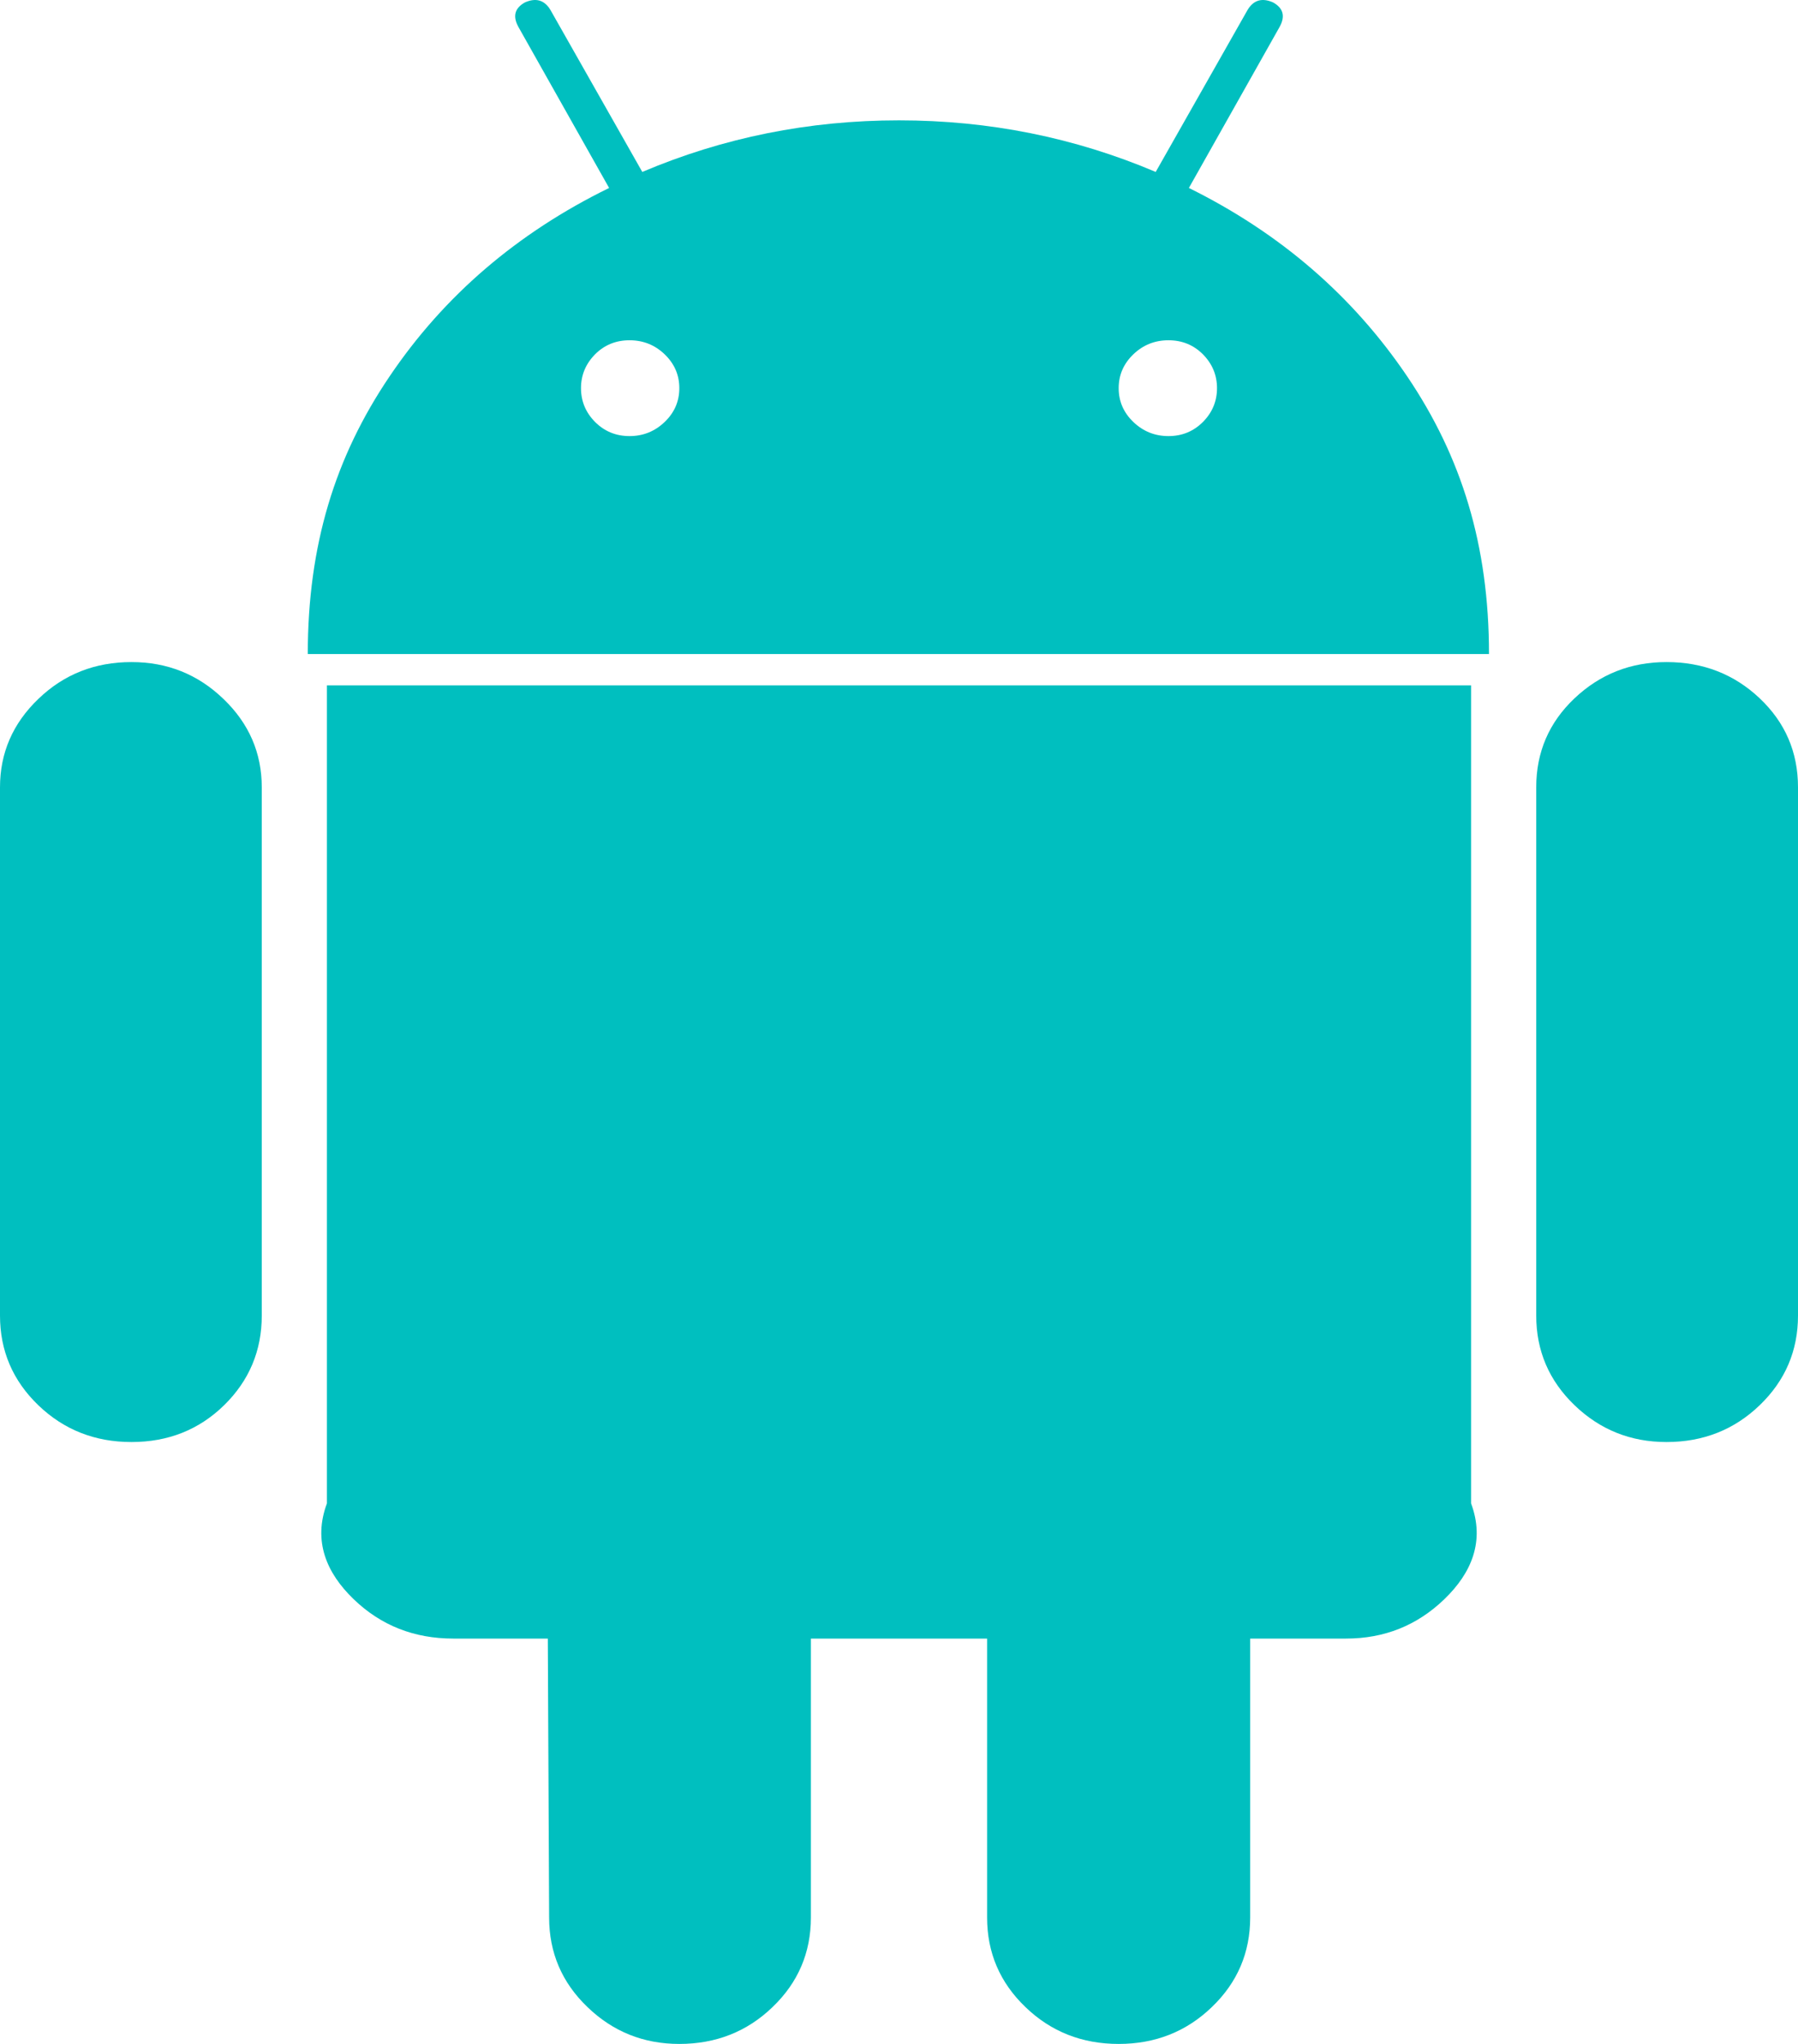 ﻿<?xml version="1.0" encoding="utf-8"?>
<svg version="1.1" xmlns:xlink="http://www.w3.org/1999/xlink" width="22px" height="25px" xmlns="http://www.w3.org/2000/svg">
  <g transform="matrix(1 0 0 1 -1195 -261 )">
    <path d="M 7.281 5.161  C 7.396 5.276  7.536 5.334  7.703 5.334  C 7.87 5.334  8.013 5.276  8.133 5.161  C 8.253 5.046  8.312 4.908  8.312 4.748  C 8.312 4.587  8.253 4.45  8.133 4.334  C 8.013 4.219  7.87 4.162  7.703 4.162  C 7.536 4.162  7.396 4.219  7.281 4.334  C 7.167 4.45  7.109 4.587  7.109 4.748  C 7.109 4.908  7.167 5.046  7.281 5.161  Z M 13.867 5.161  C 13.987 5.276  14.13 5.334  14.297 5.334  C 14.464 5.334  14.604 5.276  14.719 5.161  C 14.833 5.046  14.891 4.908  14.891 4.748  C 14.891 4.587  14.833 4.45  14.719 4.334  C 14.604 4.219  14.464 4.162  14.297 4.162  C 14.13 4.162  13.987 4.219  13.867 4.334  C 13.747 4.45  13.688 4.587  13.688 4.748  C 13.688 4.908  13.747 5.046  13.867 5.161  Z M 0.469 8.549  C 0.781 8.248  1.161 8.098  1.609 8.098  C 2.047 8.098  2.422 8.248  2.734 8.549  C 3.047 8.849  3.203 9.21  3.203 9.63  L 3.203 16.091  C 3.203 16.521  3.049 16.887  2.742 17.188  C 2.435 17.488  2.057 17.638  1.609 17.638  C 1.161 17.638  0.781 17.488  0.469 17.188  C 0.156 16.887  0 16.521  0 16.091  L 0 9.63  C 0 9.21  0.156 8.849  0.469 8.549  Z M 4 8.383  L 18 8.383  L 18 18.389  C 18.172 18.85  18.005 19.241  17.672 19.561  C 17.339 19.882  16.938 20.042  16.469 20.042  L 15.297 20.042  L 15.297 23.453  C 15.297 23.883  15.141 24.249  14.828 24.549  C 14.516 24.85  14.135 25  13.688 25  C 13.24 25  12.859 24.85  12.547 24.549  C 12.234 24.249  12.078 23.883  12.078 23.453  L 12.078 20.042  L 9.922 20.042  L 9.922 23.453  C 9.922 23.883  9.766 24.249  9.453 24.549  C 9.141 24.85  8.76 25  8.312 25  C 7.875 25  7.5 24.85  7.188 24.549  C 6.875 24.249  6.719 23.883  6.719 23.453  L 6.703 20.042  L 5.547 20.042  C 5.068 20.042  4.661 19.882  4.328 19.561  C 3.995 19.241  3.828 18.85  4 18.389  L 4 8.383  Z M 15.656 0.331  L 14.547 2.299  C 15.661 2.85  16.552 3.618  17.219 4.605  C 17.885 5.591  18.219 6.671  18.219 8  L 3.766 8  C 3.766 6.671  4.099 5.591  4.766 4.605  C 5.432 3.618  6.328 2.85  7.453 2.299  L 6.344 0.331  C 6.271 0.2  6.297 0.1  6.422 0.03  C 6.557 -0.03  6.661 0  6.734 0.12  L 7.859 2.103  C 8.849 1.683  9.896 1.472  11 1.472  C 12.104 1.472  13.151 1.683  14.141 2.103  L 15.266 0.12  C 15.339 0  15.443 -0.03  15.578 0.03  C 15.703 0.1  15.729 0.2  15.656 0.331  Z M 21.531 8.541  C 21.844 8.837  22 9.2  22 9.63  L 22 16.091  C 22 16.521  21.844 16.887  21.531 17.188  C 21.219 17.488  20.839 17.638  20.391 17.638  C 19.953 17.638  19.578 17.488  19.266 17.188  C 18.953 16.887  18.797 16.521  18.797 16.091  L 18.797 9.63  C 18.797 9.2  18.953 8.837  19.266 8.541  C 19.578 8.246  19.953 8.098  20.391 8.098  C 20.839 8.098  21.219 8.246  21.531 8.541  Z " fill-rule="nonzero" fill="#00bfbf" stroke="none" transform="matrix(1 0 0 1 1195 261 )" />
  </g>
</svg>